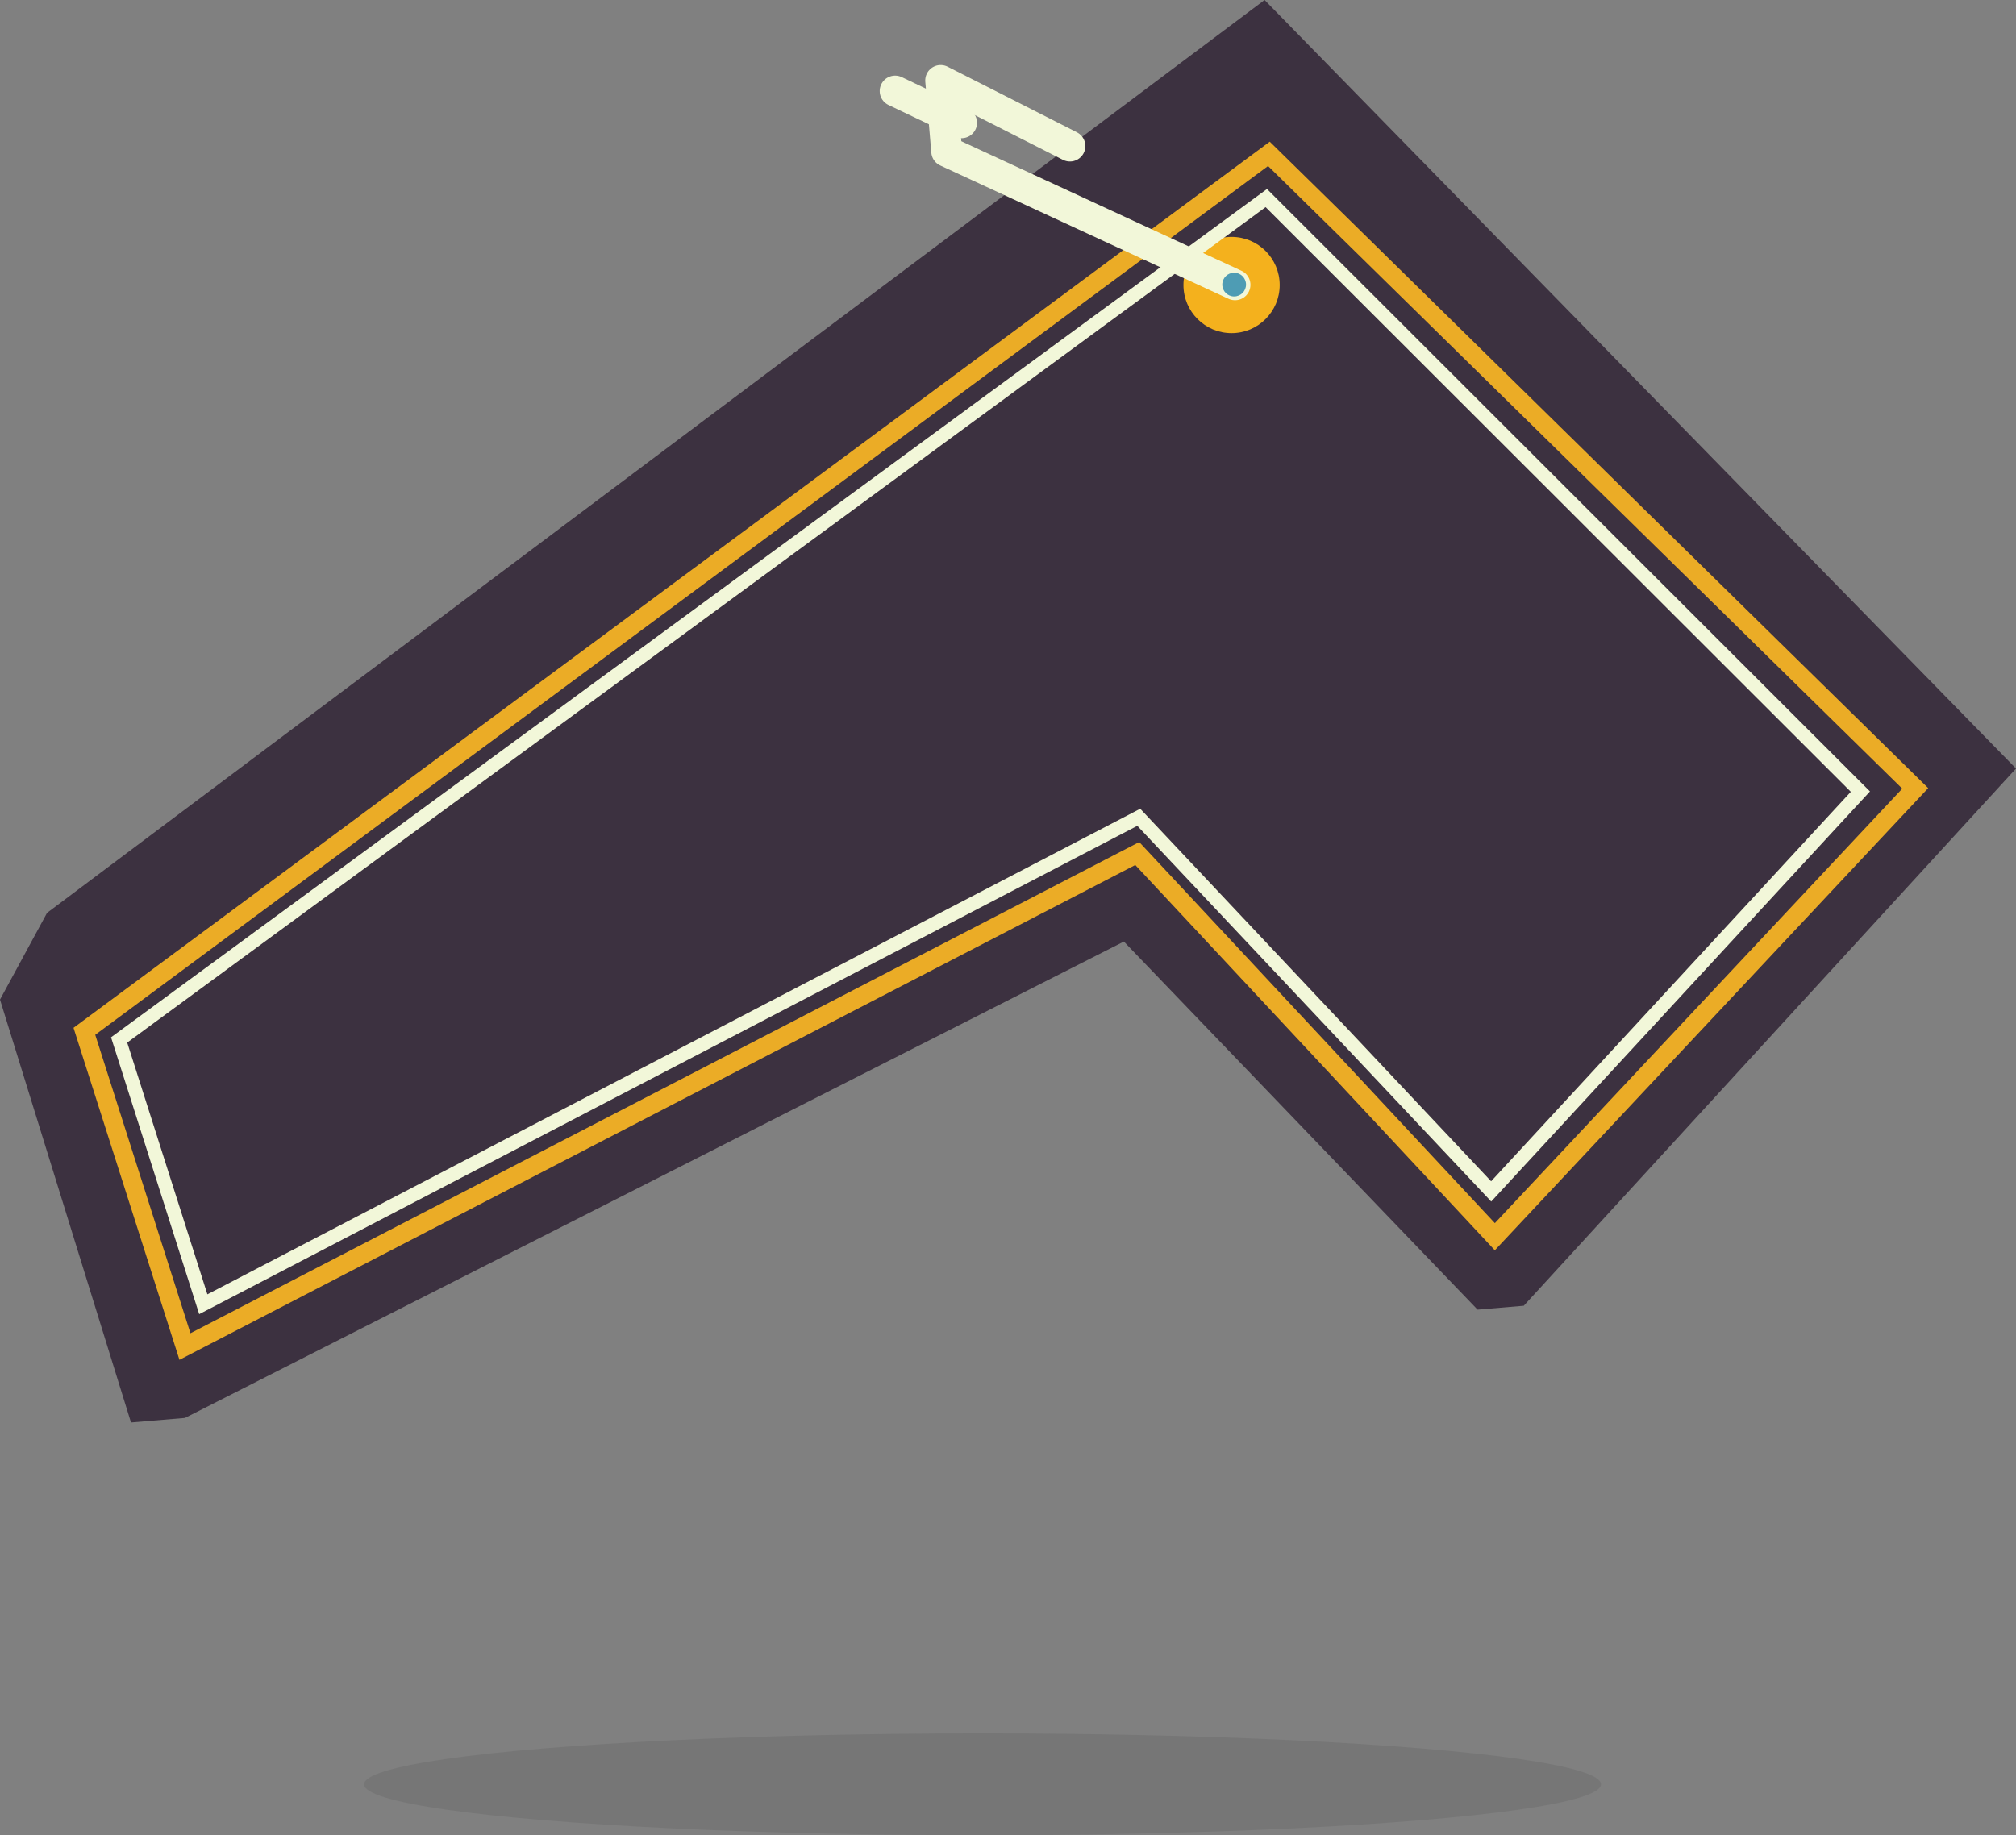 <svg xmlns="http://www.w3.org/2000/svg" viewBox="0 0 93.42 85.06"><rect x="0" y="0" width="93.42" height="85.06" fill="#808080" stroke="none"/><defs><style>.cls-1{fill:#767676;}.cls-2,.cls-3{fill:#3c3140;}.cls-3{stroke:#ebac26;stroke-width:0.86px;}.cls-3,.cls-6{stroke-miterlimit:10;}.cls-4{fill:#f4b11d;}.cls-5,.cls-6{fill:none;stroke:#f2f7d9;}.cls-5{stroke-linecap:round;stroke-linejoin:round;stroke-width:1.43px;}.cls-6{stroke-width:0.64px;}.cls-7{fill:#4e9cb4;}</style></defs><title>资源 13</title><g id="图层_2" data-name="图层 2"><g id="图层_1-2" data-name="图层 1"><ellipse class="cls-1" cx="45.53" cy="82.7" rx="28.66" ry="2.36"/><path class="cls-2" d="M58.6,0,2.18,42.31,0,46.33l6.07,19.6,2.5-.21L52.08,43.64,68.47,60.7l2.14-.18,22.81-24.9ZM69.27,57.32,52.7,39.56,8.57,62.41,3.91,47.8,58.8,7.13l30,29.41Z"/><polygon class="cls-3" points="58.8 7.13 3.91 47.8 8.57 62.41 52.7 39.56 69.27 57.32 88.75 36.54 58.8 7.13"/><circle class="cls-4" cx="57.07" cy="13.21" r="2.23"/><polyline class="cls-5" points="57.23 13.2 43.87 7.02 43.59 3.73 49.58 6.77"/><line class="cls-5" x1="41.48" y1="4.22" x2="44.56" y2="5.69"/><polygon class="cls-6" points="5.52 48.2 9.42 60.45 52.77 37.88 69.1 55.22 86.21 36.69 58.68 9.18 5.52 48.2"/><circle class="cls-7" cx="57.19" cy="13.19" r="0.55"/></g></g></svg>